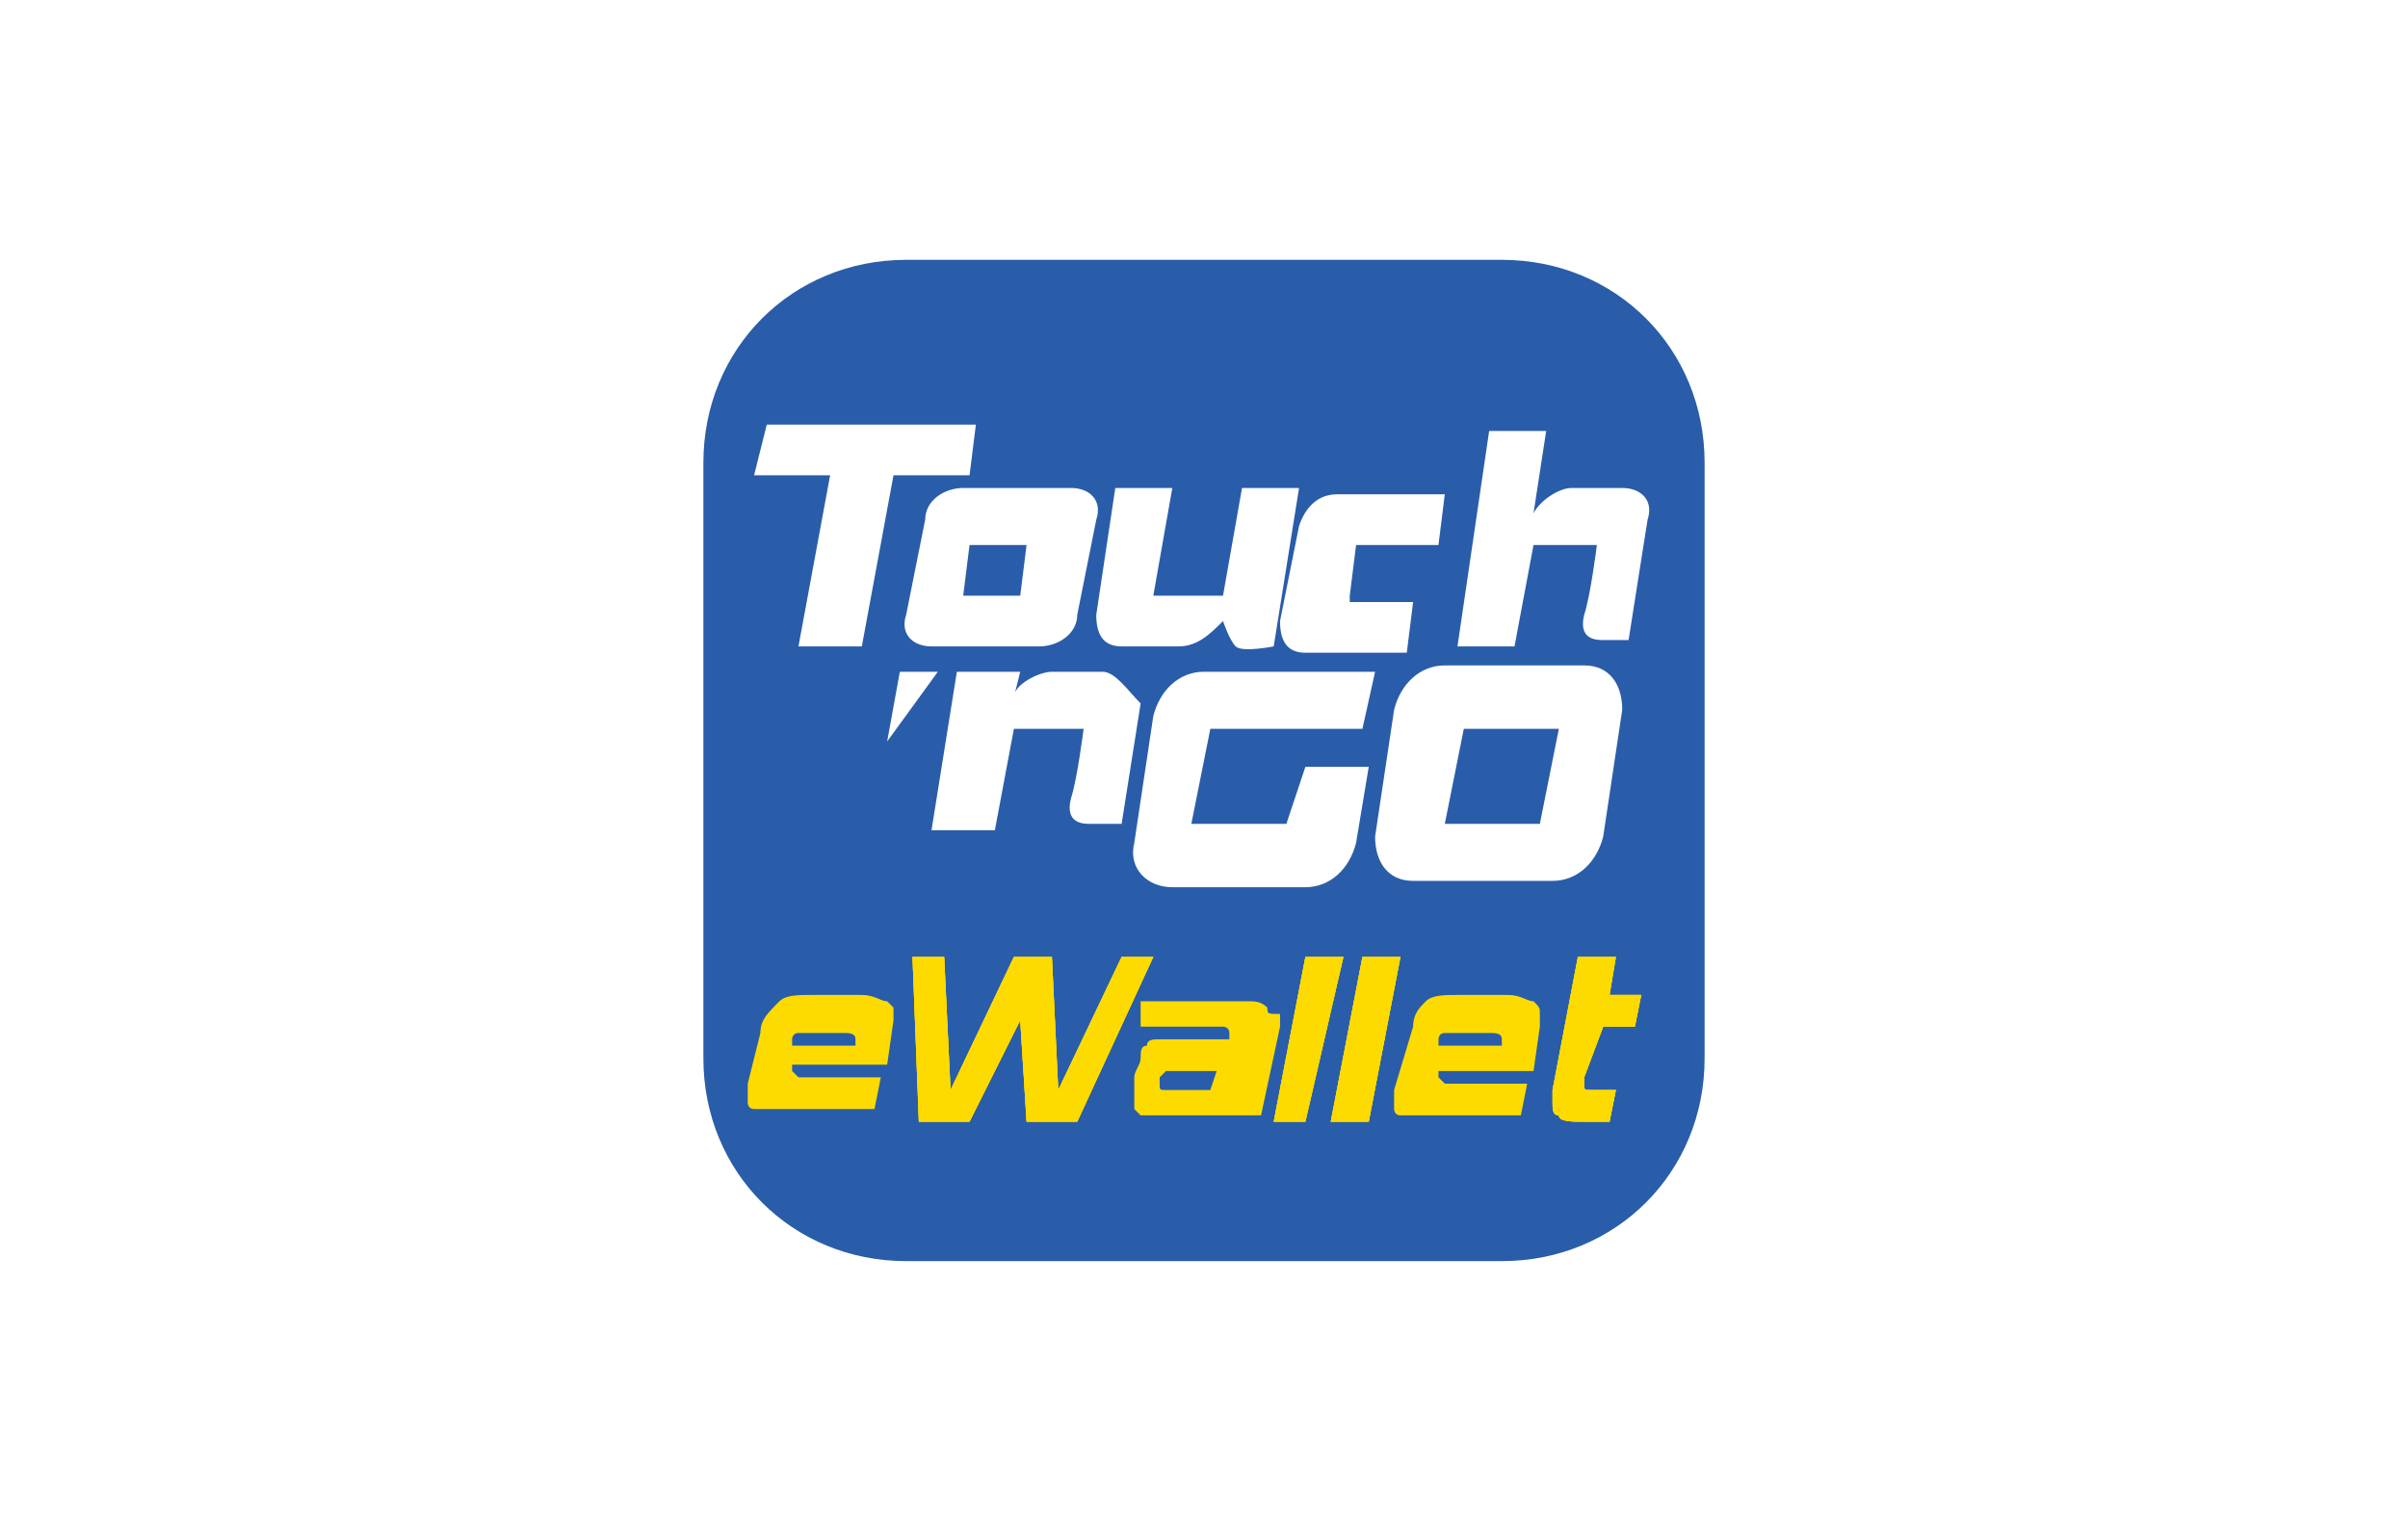 <svg xmlns="http://www.w3.org/2000/svg" xmlns:xlink="http://www.w3.org/1999/xlink" width="38" height="24" fill="none" aria-labelledby="pi-touchngo" role="img" viewBox="0 0 38 24"><title id="pi-touchngo">Touch n Go</title><defs><path id="pi-touchngo-a" fill="#FDDB00" d="M18.2 15.1 17 17.7h-.8l-.1-1.6-.8 1.6h-.8l-.1-2.6h.5l.1 2.1 1-2.1h.6l.1 2.1 1-2.1zm2.4 2.6h-.5l.5-2.6h.6zm1 0H21l.5-2.6h.6zm3.8 0H25c-.2 0-.4 0-.4-.1-.1 0-.1-.1-.1-.2v-.2l.4-2.1h.6l-.1.6h.5l-.1.5h-.5l-.3.8v.1c0 .1 0 .1.1.1h.4z"/></defs><path fill="#fff" d="M0 0h38v24H0z"/><path fill="#fff" d="M23.7 3.4h-9.4a3.9 3.9 0 0 0-3.9 3.9v9.4c0 2.2 1.8 3.9 3.9 3.9h9.4c2.2 0 3.9-1.8 3.9-3.9V7.3c0-2.2-1.7-3.9-3.9-3.9"/><path fill="#295DAA" d="M23.7 4.1h-9.4c-1.8 0-3.2 1.4-3.2 3.2v9.4c0 1.8 1.4 3.2 3.2 3.2h9.4c1.8 0 3.2-1.4 3.2-3.2V7.3c0-1.8-1.4-3.2-3.2-3.2"/><path fill="#fff" d="M17.4 10.6h-.8c-.2 0-.6.2-.6.4l.1-.4h-1l-.4 2.5h1l.3-1.6h1.1s-.1.8-.2 1.1c-.1.4.2.4.3.4h.5l.3-1.9c-.2-.2-.4-.5-.6-.5m-3.2 0-.2 1.1.8-1.1zm1.2-3.9h-3.3l-.2.8h1.2l-.5 2.7h1l.5-2.7h1.2z"/><path fill="#fff" d="m16.1 9.4.1-.8h-.9l-.1.8zm-1.4.8c-.3 0-.5-.2-.4-.5l.3-1.5c0-.3.3-.5.6-.5h1.7c.3 0 .5.2.4.5L17 9.7c0 .3-.3.5-.6.5zm6.6-.8.1-.8h1.3l.1-.8h-1.7c-.3 0-.5.2-.6.5l-.3 1.5c0 .3.1.5.4.5h1.6l.1-.8h-1zm-2 0h-1.1l.3-1.7h-.9l-.3 2c0 .3.1.5.4.5h.9c.3 0 .5-.2.7-.4 0 0 .1.3.2.4s.6 0 .6 0l.4-2.5h-.9zm6.3-1.7h-.8c-.2 0-.5.2-.6.4l.2-1.3h-.9l-.5 3.4h.9l.3-1.6h1s-.1.8-.2 1.1c-.1.4.2.4.3.4h.4l.3-1.9c.1-.3-.1-.5-.4-.5m-3.3 6.2c-.4 0-.6-.3-.6-.7l.3-2c.1-.4.4-.7.8-.7H25c.4 0 .6.3.6.7l-.3 2c-.1.4-.4.7-.8.7zm2-.9.3-1.5h-1.5l-.3 1.5zm-4 0h-1.5l.3-1.5h2.4l.2-.9H19c-.4 0-.7.3-.8.7l-.3 2c-.1.4.2.7.6.7h2.1c.4 0 .7-.3.8-.7l.2-1.2h-1z"/><use xlink:href="#pi-touchngo-a"/><use xlink:href="#pi-touchngo-a"/><path fill="#FDDB00" d="M18.2 15.1 17 17.7h-.8l-.1-1.6-.8 1.6h-.8l-.1-2.6h.5l.1 2.1 1-2.1h.6l.1 2.1 1-2.1zm2.4 2.6h-.5l.5-2.6h.6zm1 0H21l.5-2.6h.6zm3.8 0H25c-.2 0-.4 0-.4-.1-.1 0-.1-.1-.1-.2v-.2l.4-2.1h.6l-.1.6h.5l-.1.5h-.5l-.3.8v.1c0 .1 0 .1.1.1h.4zM14 15.8c-.1 0-.2-.1-.4-.1h-.8c-.2 0-.4 0-.5.1-.2.2-.3.3-.3.5l-.2.8v.3s0 .1.1.1h1.9l.1-.5h-1.3l-.1-.1v-.1H14l.1-.7v-.2zm-.5.7h-1v-.1s0-.1.1-.1h.7c.1 0 .2 0 .2.1zm6.5-.6s-.1-.1 0 0c-.1-.1-.2-.1-.3-.1H18v.4h1.3s.1 0 .1.1v.1h-1.1c-.1 0-.2 0-.2.1-.1 0-.1.1-.1.2s-.1.2-.1.3v.5l.1.1h1.9l.3-1.4V16c-.2 0-.2 0-.2-.1m-1.6 1.3c-.1 0-.1 0-.1-.1V17l.1-.1h.8l-.1.3zm5.8-1.4c-.1 0-.2-.1-.4-.1H23c-.2 0-.4 0-.5.1s-.2.2-.2.4l-.3 1v.3s0 .1.1.1H24l.1-.5h-1.3l-.1-.1v-.1h1.5l.1-.7V16c0-.1 0-.1-.1-.2m-.5.7h-1v-.1s0-.1.1-.1h.7c.1 0 .2 0 .2.1z"/></svg>